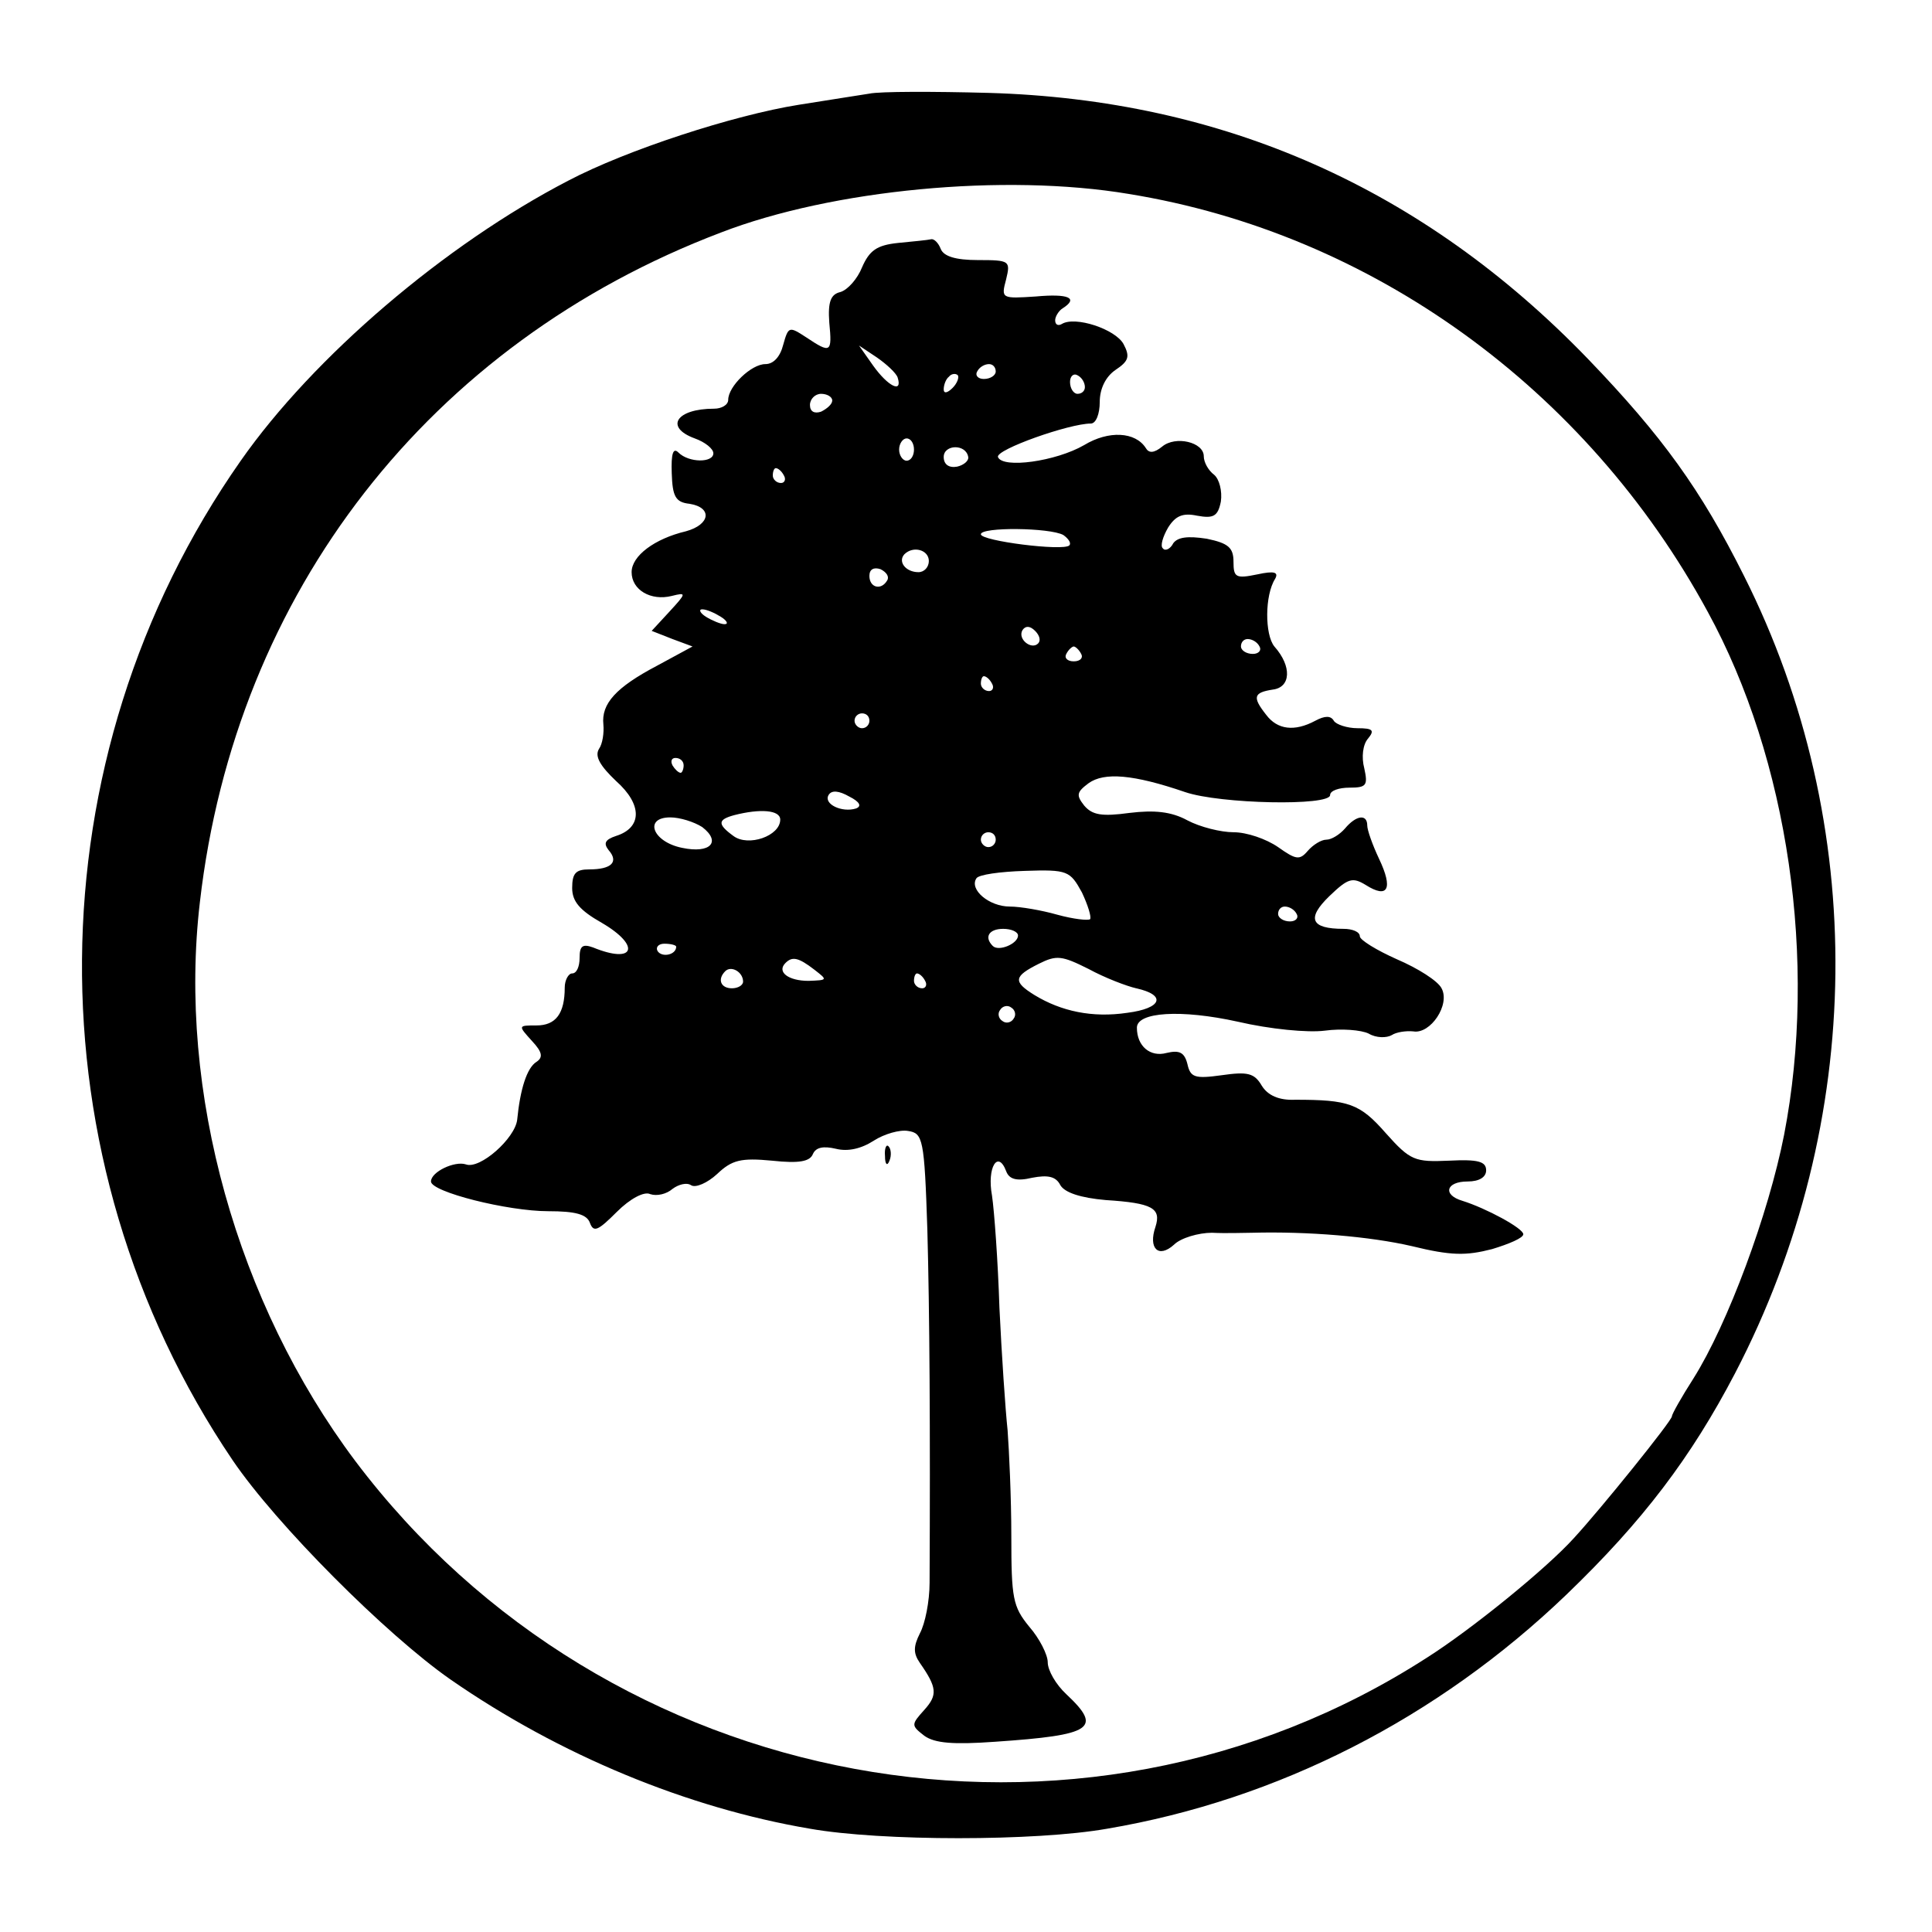 <?xml version="1.0" standalone="no"?>
<!DOCTYPE svg PUBLIC "-//W3C//DTD SVG 20010904//EN"
 "http://www.w3.org/TR/2001/REC-SVG-20010904/DTD/svg10.dtd">
<svg version="1.0" xmlns="http://www.w3.org/2000/svg"
 width="260pt" height="260pt" viewBox="0 0 260 260"
 preserveAspectRatio="xMidYMid meet">
<g transform="translate(0,260) scale(0.1,-0.1)"
fill="#000000" stroke="none">
<path d="M1170 2474 c-14 -2 -56 -9 -95 -15 -88 -14 -232 -61 -310 -102 -166
-86 -343 -237 -441 -377 -281 -401 -285 -940 -11 -1345 59 -87 207 -235 293
-295 147 -102 319 -173 484 -201 96 -17 304 -17 400 0 230 39 445 149 618 315
103 99 168 185 227 298 176 338 180 739 12 1073 -58 116 -110 188 -210 292
-222 230 -491 349 -807 358 -74 2 -146 2 -160 -1z m349 -135 c327 -53 616
-262 779 -562 109 -199 148 -471 103 -704 -21 -107 -76 -255 -122 -328 -16
-25 -29 -48 -29 -51 0 -6 -96 -125 -132 -164 -37 -41 -138 -123 -198 -161
-469 -302 -1103 -185 -1442 265 -159 212 -239 497 -209 752 48 417 309 752
701 901 150 58 382 80 549 52z"/>
<path d="M1208 2273 c-28 -3 -38 -10 -48 -33 -6 -15 -19 -30 -29 -33 -13 -3
-17 -13 -15 -41 4 -41 2 -42 -31 -20 -23 15 -24 15 -31 -10 -4 -16 -13 -26
-24 -26 -19 0 -50 -30 -50 -48 0 -7 -9 -12 -19 -12 -51 0 -67 -25 -26 -40 14
-5 25 -14 25 -20 0 -13 -33 -13 -47 1 -7 7 -10 -1 -9 -28 1 -31 5 -39 24 -41
31 -5 28 -28 -5 -37 -42 -10 -73 -33 -73 -55 0 -24 26 -39 54 -32 20 5 20 4
-3 -21 l-24 -26 28 -11 27 -10 -48 -26 c-55 -29 -75 -51 -72 -79 1 -11 -1 -26
-6 -33 -6 -10 2 -23 23 -43 36 -32 35 -63 0 -74 -15 -5 -17 -10 -10 -19 14
-16 4 -26 -26 -26 -18 0 -23 -5 -23 -25 0 -18 10 -30 40 -47 53 -31 44 -56
-12 -33 -14 5 -18 2 -18 -14 0 -12 -4 -21 -10 -21 -5 0 -10 -9 -10 -19 0 -35
-12 -51 -38 -51 -25 0 -25 0 -6 -21 14 -15 15 -22 6 -28 -13 -8 -22 -37 -26
-78 -3 -25 -50 -67 -69 -60 -15 5 -47 -10 -47 -23 0 -14 103 -40 158 -40 36 0
52 -4 56 -16 5 -13 11 -10 36 15 18 18 37 28 45 24 9 -3 22 0 30 7 8 6 19 9
25 5 6 -4 22 3 35 15 20 19 32 22 74 18 37 -4 51 -1 55 9 4 9 14 11 31 7 16
-4 34 0 51 11 14 9 35 15 46 13 20 -3 22 -10 26 -133 3 -110 4 -268 3 -475 0
-25 -6 -55 -13 -68 -9 -18 -9 -27 0 -40 23 -33 24 -43 6 -63 -18 -20 -18 -21
0 -35 14 -10 39 -12 95 -8 132 9 145 18 96 64 -14 13 -25 32 -25 43 0 10 -11
32 -25 48 -22 27 -24 38 -24 122 0 51 -3 115 -5 142 -3 28 -8 102 -11 165 -2
63 -7 131 -10 151 -7 38 8 62 19 33 4 -11 14 -14 35 -9 21 4 32 2 38 -10 6
-10 27 -17 61 -20 63 -4 75 -11 67 -36 -10 -29 4 -43 25 -24 9 9 33 16 51 16
19 -1 43 0 54 0 75 2 159 -5 215 -18 53 -13 73 -13 108 -4 23 7 42 15 42 20 0
8 -50 35 -82 45 -27 8 -22 26 7 26 16 0 25 6 25 15 0 12 -11 15 -50 13 -46 -2
-52 0 -85 37 -35 40 -50 45 -122 45 -22 -1 -37 6 -45 19 -10 17 -19 19 -54 14
-36 -5 -42 -3 -46 15 -4 16 -11 19 -28 15 -22 -6 -40 9 -40 34 0 21 59 25 136
8 43 -10 94 -15 117 -12 22 3 49 1 59 -4 10 -6 24 -6 31 -2 6 4 19 6 29 5 23
-4 50 36 38 58 -5 10 -32 27 -60 39 -27 12 -50 26 -50 31 0 6 -10 10 -22 10
-44 0 -50 14 -19 44 25 24 31 26 49 15 30 -19 37 -5 18 35 -9 19 -16 39 -16
45 0 16 -15 14 -30 -4 -7 -8 -18 -15 -25 -15 -7 0 -18 -7 -25 -15 -11 -13 -16
-12 -40 5 -16 11 -42 20 -60 20 -17 0 -45 7 -62 16 -22 12 -45 14 -78 10 -37
-5 -50 -3 -61 10 -11 14 -10 18 6 30 21 15 60 12 130 -12 47 -16 195 -19 195
-4 0 6 12 10 26 10 23 0 25 3 20 26 -4 15 -2 32 5 40 9 11 7 14 -14 14 -14 0
-29 5 -32 10 -4 7 -12 7 -25 0 -28 -15 -51 -12 -66 8 -19 24 -17 30 9 34 24 3
26 31 2 58 -13 16 -13 69 1 91 5 9 -1 11 -24 6 -29 -6 -32 -4 -32 17 0 19 -7
25 -36 31 -26 4 -39 2 -45 -6 -4 -8 -11 -11 -14 -7 -4 3 0 16 7 28 10 16 20
20 39 16 22 -4 28 -1 32 19 2 14 -2 30 -9 36 -8 6 -14 17 -14 25 0 19 -38 28
-56 13 -11 -9 -18 -9 -22 -2 -14 22 -50 24 -83 4 -38 -22 -110 -32 -116 -16
-3 10 96 45 125 45 7 0 12 13 12 29 0 18 8 34 21 43 18 12 20 18 11 35 -11 20
-65 38 -83 27 -5 -3 -9 -1 -9 5 0 5 5 13 10 16 22 14 8 20 -36 16 -46 -3 -47
-3 -40 23 6 25 5 26 -38 26 -30 0 -46 5 -50 15 -3 8 -9 14 -13 13 -4 -1 -24
-3 -45 -5z m0 -181 c7 -22 -13 -12 -33 16 l-19 27 24 -16 c13 -9 26 -21 28
-27z m132 8 c0 -5 -7 -10 -16 -10 -8 0 -12 5 -9 10 3 6 10 10 16 10 5 0 9 -4
9 -10z m-58 -22 c-7 -7 -12 -8 -12 -2 0 6 3 14 7 17 3 4 9 5 12 2 2 -3 -1 -11
-7 -17z m178 1 c0 -5 -4 -9 -10 -9 -5 0 -10 7 -10 16 0 8 5 12 10 9 6 -3 10
-10 10 -16z m-340 -18 c0 -5 -7 -11 -15 -15 -9 -3 -15 0 -15 9 0 8 7 15 15 15
8 0 15 -4 15 -9z m110 -66 c0 -8 -4 -15 -10 -15 -5 0 -10 7 -10 15 0 8 5 15
10 15 6 0 10 -7 10 -15z m73 -10 c1 -5 -6 -11 -15 -13 -11 -2 -18 3 -18 13 0
17 30 18 33 0z m-248 -25 c3 -5 1 -10 -4 -10 -6 0 -11 5 -11 10 0 6 2 10 4 10
3 0 8 -4 11 -10z m376 -80 c7 -5 11 -11 8 -14 -8 -8 -119 6 -119 15 0 10 93 9
111 -1z m-181 -35 c0 -8 -6 -15 -14 -15 -17 0 -28 14 -19 24 12 12 33 6 33 -9z
m-56 -26 c-8 -14 -24 -10 -24 6 0 9 6 12 15 9 8 -4 12 -10 9 -15z m-224 -49
c8 -5 11 -10 5 -10 -5 0 -17 5 -25 10 -8 5 -10 10 -5 10 6 0 17 -5 25 -10z
m427 -36 c-9 -9 -28 6 -21 18 4 6 10 6 17 -1 6 -6 8 -13 4 -17z m298 -4 c3 -5
-1 -10 -9 -10 -9 0 -16 5 -16 10 0 6 4 10 9 10 6 0 13 -4 16 -10z m-240 -10
c3 -5 -1 -10 -10 -10 -9 0 -13 5 -10 10 3 6 8 10 10 10 2 0 7 -4 10 -10z
m-120 -40 c3 -5 1 -10 -4 -10 -6 0 -11 5 -11 10 0 6 2 10 4 10 3 0 8 -4 11
-10z m-165 -50 c0 -5 -4 -10 -10 -10 -5 0 -10 5 -10 10 0 6 5 10 10 10 6 0 10
-4 10 -10z m-250 -60 c0 -5 -2 -10 -4 -10 -3 0 -8 5 -11 10 -3 6 -1 10 4 10 6
0 11 -4 11 -10z m232 -58 c-19 -6 -44 6 -37 18 4 7 14 6 28 -2 14 -7 17 -13 9
-16z m-102 -15 c0 -22 -43 -37 -63 -22 -22 16 -21 22 1 28 35 9 62 7 62 -6z
m-105 -10 c26 -20 11 -36 -27 -28 -40 8 -52 41 -16 41 13 0 32 -6 43 -13z
m395 -17 c0 -5 -4 -10 -10 -10 -5 0 -10 5 -10 10 0 6 5 10 10 10 6 0 10 -4 10
-10z m116 -71 c8 -17 13 -33 11 -36 -3 -2 -22 0 -44 6 -21 6 -50 11 -64 11
-28 0 -55 23 -45 38 3 5 32 9 65 10 58 2 61 0 77 -29z m289 -29 c3 -5 -1 -10
-9 -10 -9 0 -16 5 -16 10 0 6 4 10 9 10 6 0 13 -4 16 -10z m-375 -29 c0 -11
-26 -22 -34 -14 -12 12 -5 23 14 23 11 0 20 -4 20 -9z m-460 -15 c0 -11 -19
-15 -25 -6 -3 5 1 10 9 10 9 0 16 -2 16 -4z m619 -56 c41 -9 35 -27 -12 -33
-47 -7 -89 2 -125 24 -29 18 -28 25 6 42 24 12 31 11 67 -7 22 -12 51 -23 64
-26z m-433 25 c18 -14 18 -14 -8 -15 -27 0 -43 12 -31 24 9 9 17 8 39 -9z
m-96 -16 c0 -5 -7 -9 -15 -9 -15 0 -20 12 -9 23 8 8 24 -1 24 -14z m245 1 c3
-5 1 -10 -4 -10 -6 0 -11 5 -11 10 0 6 2 10 4 10 3 0 8 -4 11 -10z m119 -51
c-3 -5 -10 -7 -15 -3 -5 3 -7 10 -3 15 3 5 10 7 15 3 5 -3 7 -10 3 -15z"/>
<path d="M1191 1044 c0 -11 3 -14 6 -6 3 7 2 16 -1 19 -3 4 -6 -2 -5 -13z"/>
</g>
</svg>
